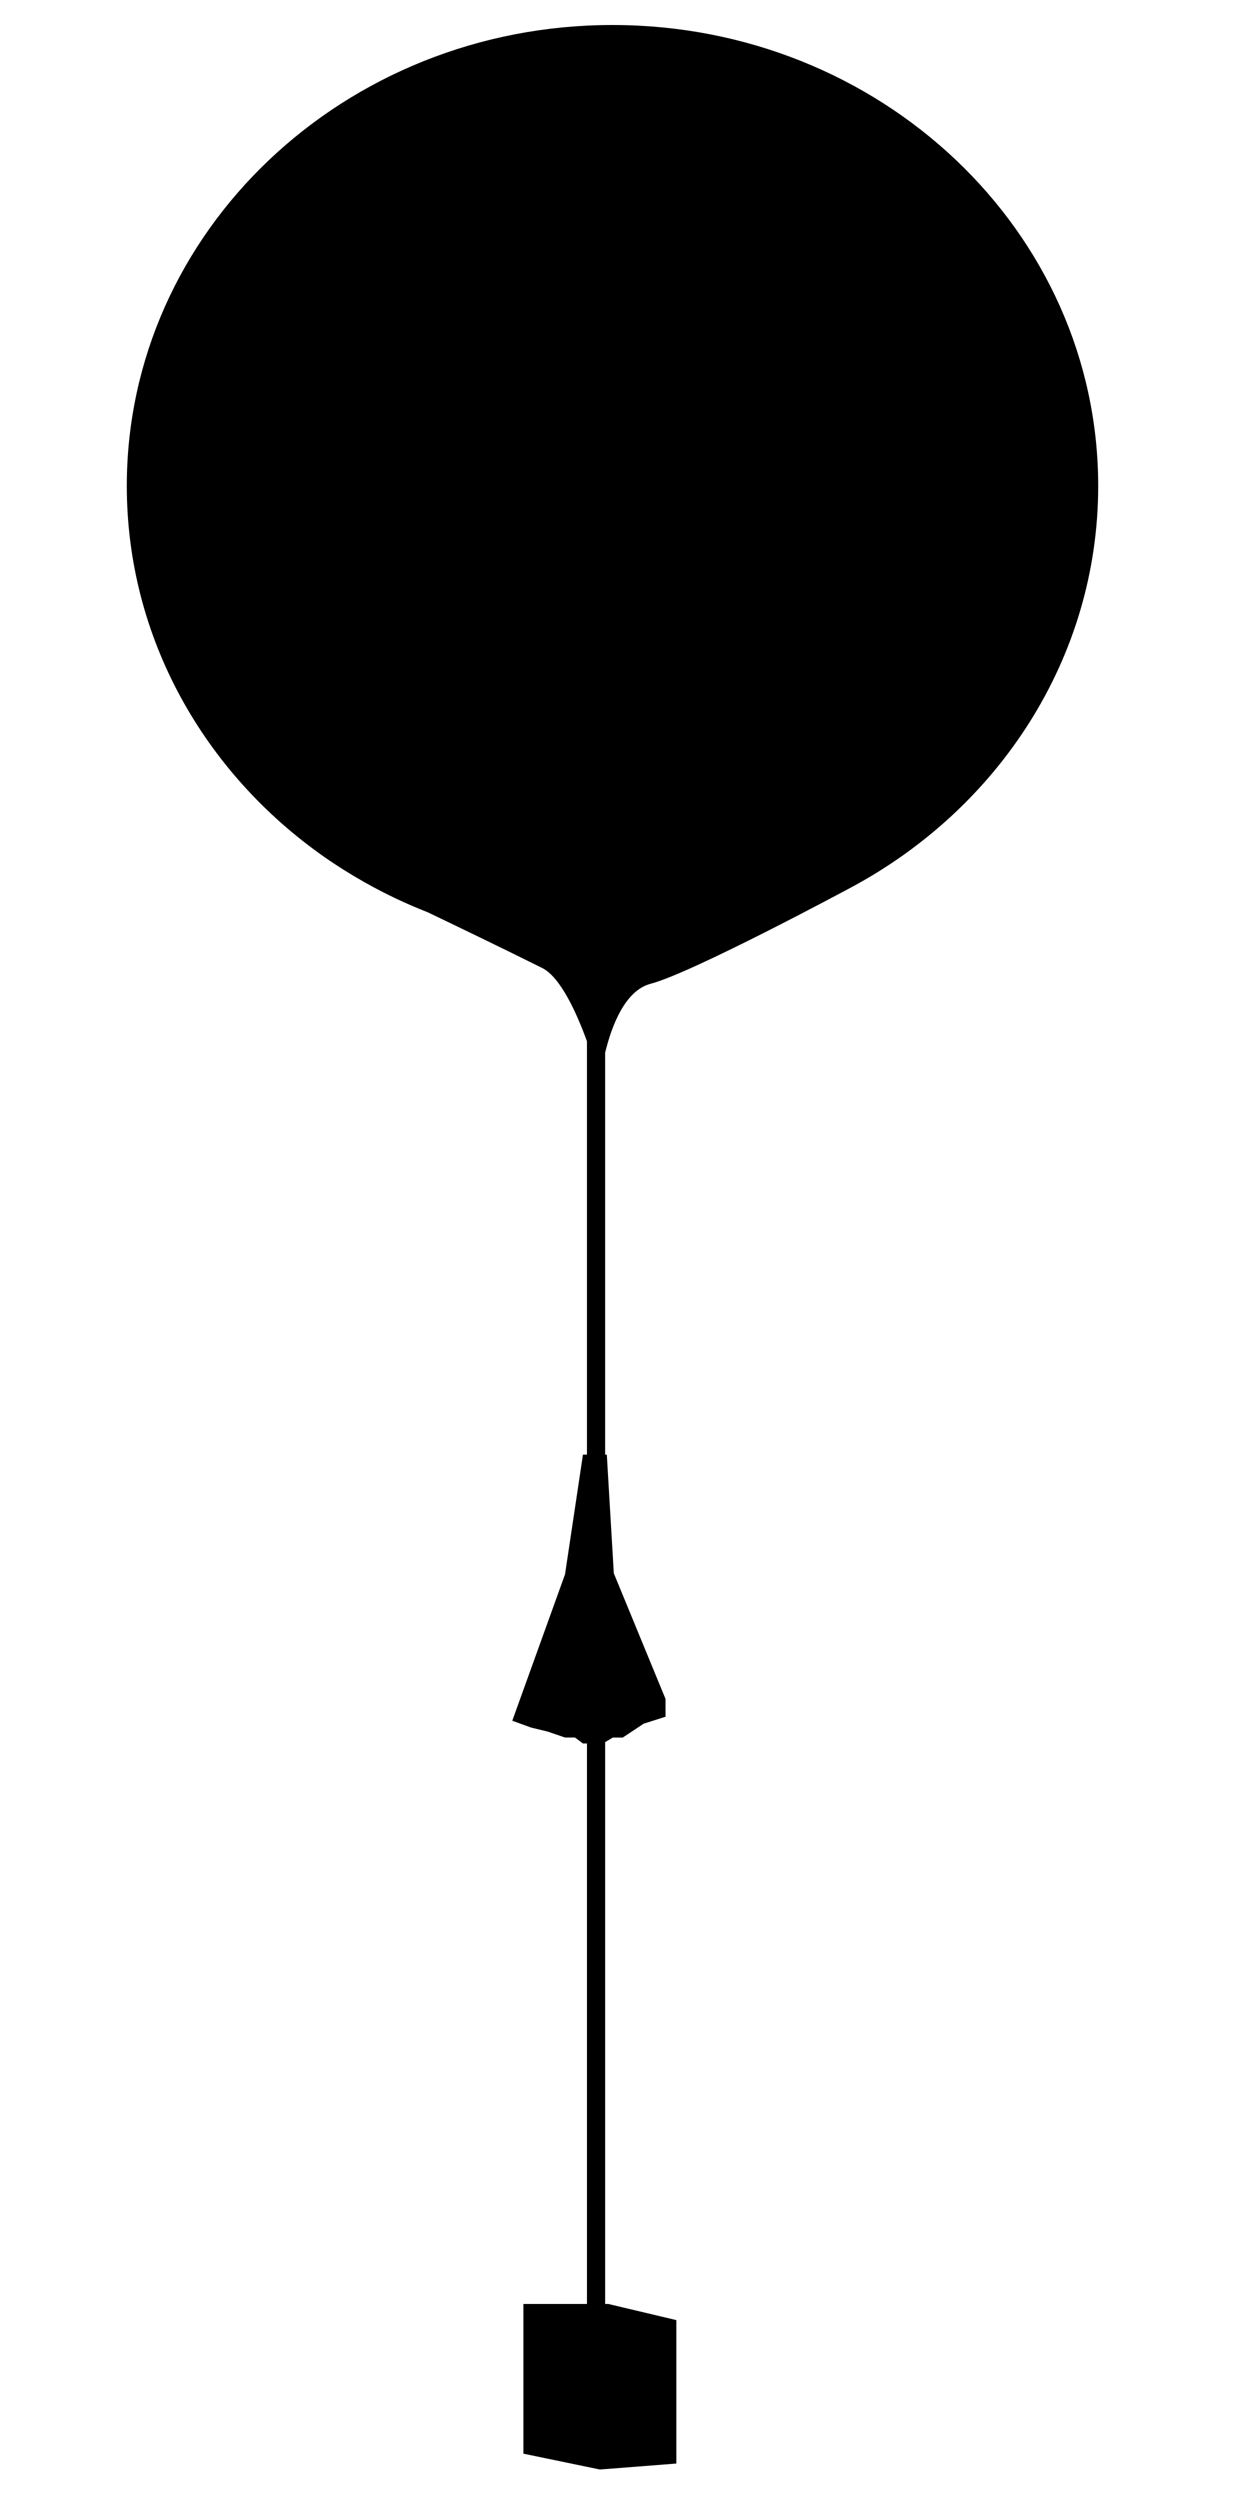 <?xml version="1.0" encoding="utf-8"?>
<!-- Generator: Adobe Illustrator 16.0.4, SVG Export Plug-In . SVG Version: 6.00 Build 0)  -->
<!DOCTYPE svg PUBLIC "-//W3C//DTD SVG 1.1//EN" "http://www.w3.org/Graphics/SVG/1.1/DTD/svg11.dtd">
<svg version="1.1" id="Layer_1" xmlns="http://www.w3.org/2000/svg" xmlns:xlink="http://www.w3.org/1999/xlink" x="0px" y="0px"
	 width="100px" height="200px" viewBox="0 0 100 200" enable-background="new 0 0 100 200" xml:space="preserve">
<path d="M48.998,2C27.54,2,10.144,18.506,10.144,38.873c0,12.172,6.215,22.969,15.797,29.682c1.021,0.715,2.083,1.378,3.177,2
	h-0.015c0,0,0.03,0.011,0.08,0.036c1.604,0.908,3.282,1.705,5.024,2.386c2.635,1.262,5.962,2.868,9.165,4.461
	c1.451,0.72,2.74,3.546,3.584,5.861v33.073h-0.32l-1.434,9.574l-4.22,11.713l1.514,0.549l1.312,0.318l1.395,0.477H46l0.637,0.475
	h0.32v44.84h-5.085v11.975l6.118,1.268l6.117-0.477v-11.475l-5.44-1.291h-0.255v-44.948l0.615-0.366h0.794l1.672-1.109l1.749-0.557
	v-1.422l-4.137-10.051l-0.56-9.492h-0.134V84.218c0.511-2.111,1.573-4.977,3.642-5.517c3.342-0.871,16.053-7.715,16.053-7.715
	c11.791-6.331,19.75-18.341,19.75-32.113C87.855,18.506,70.457,2,48.998,2z"/>
</svg>
